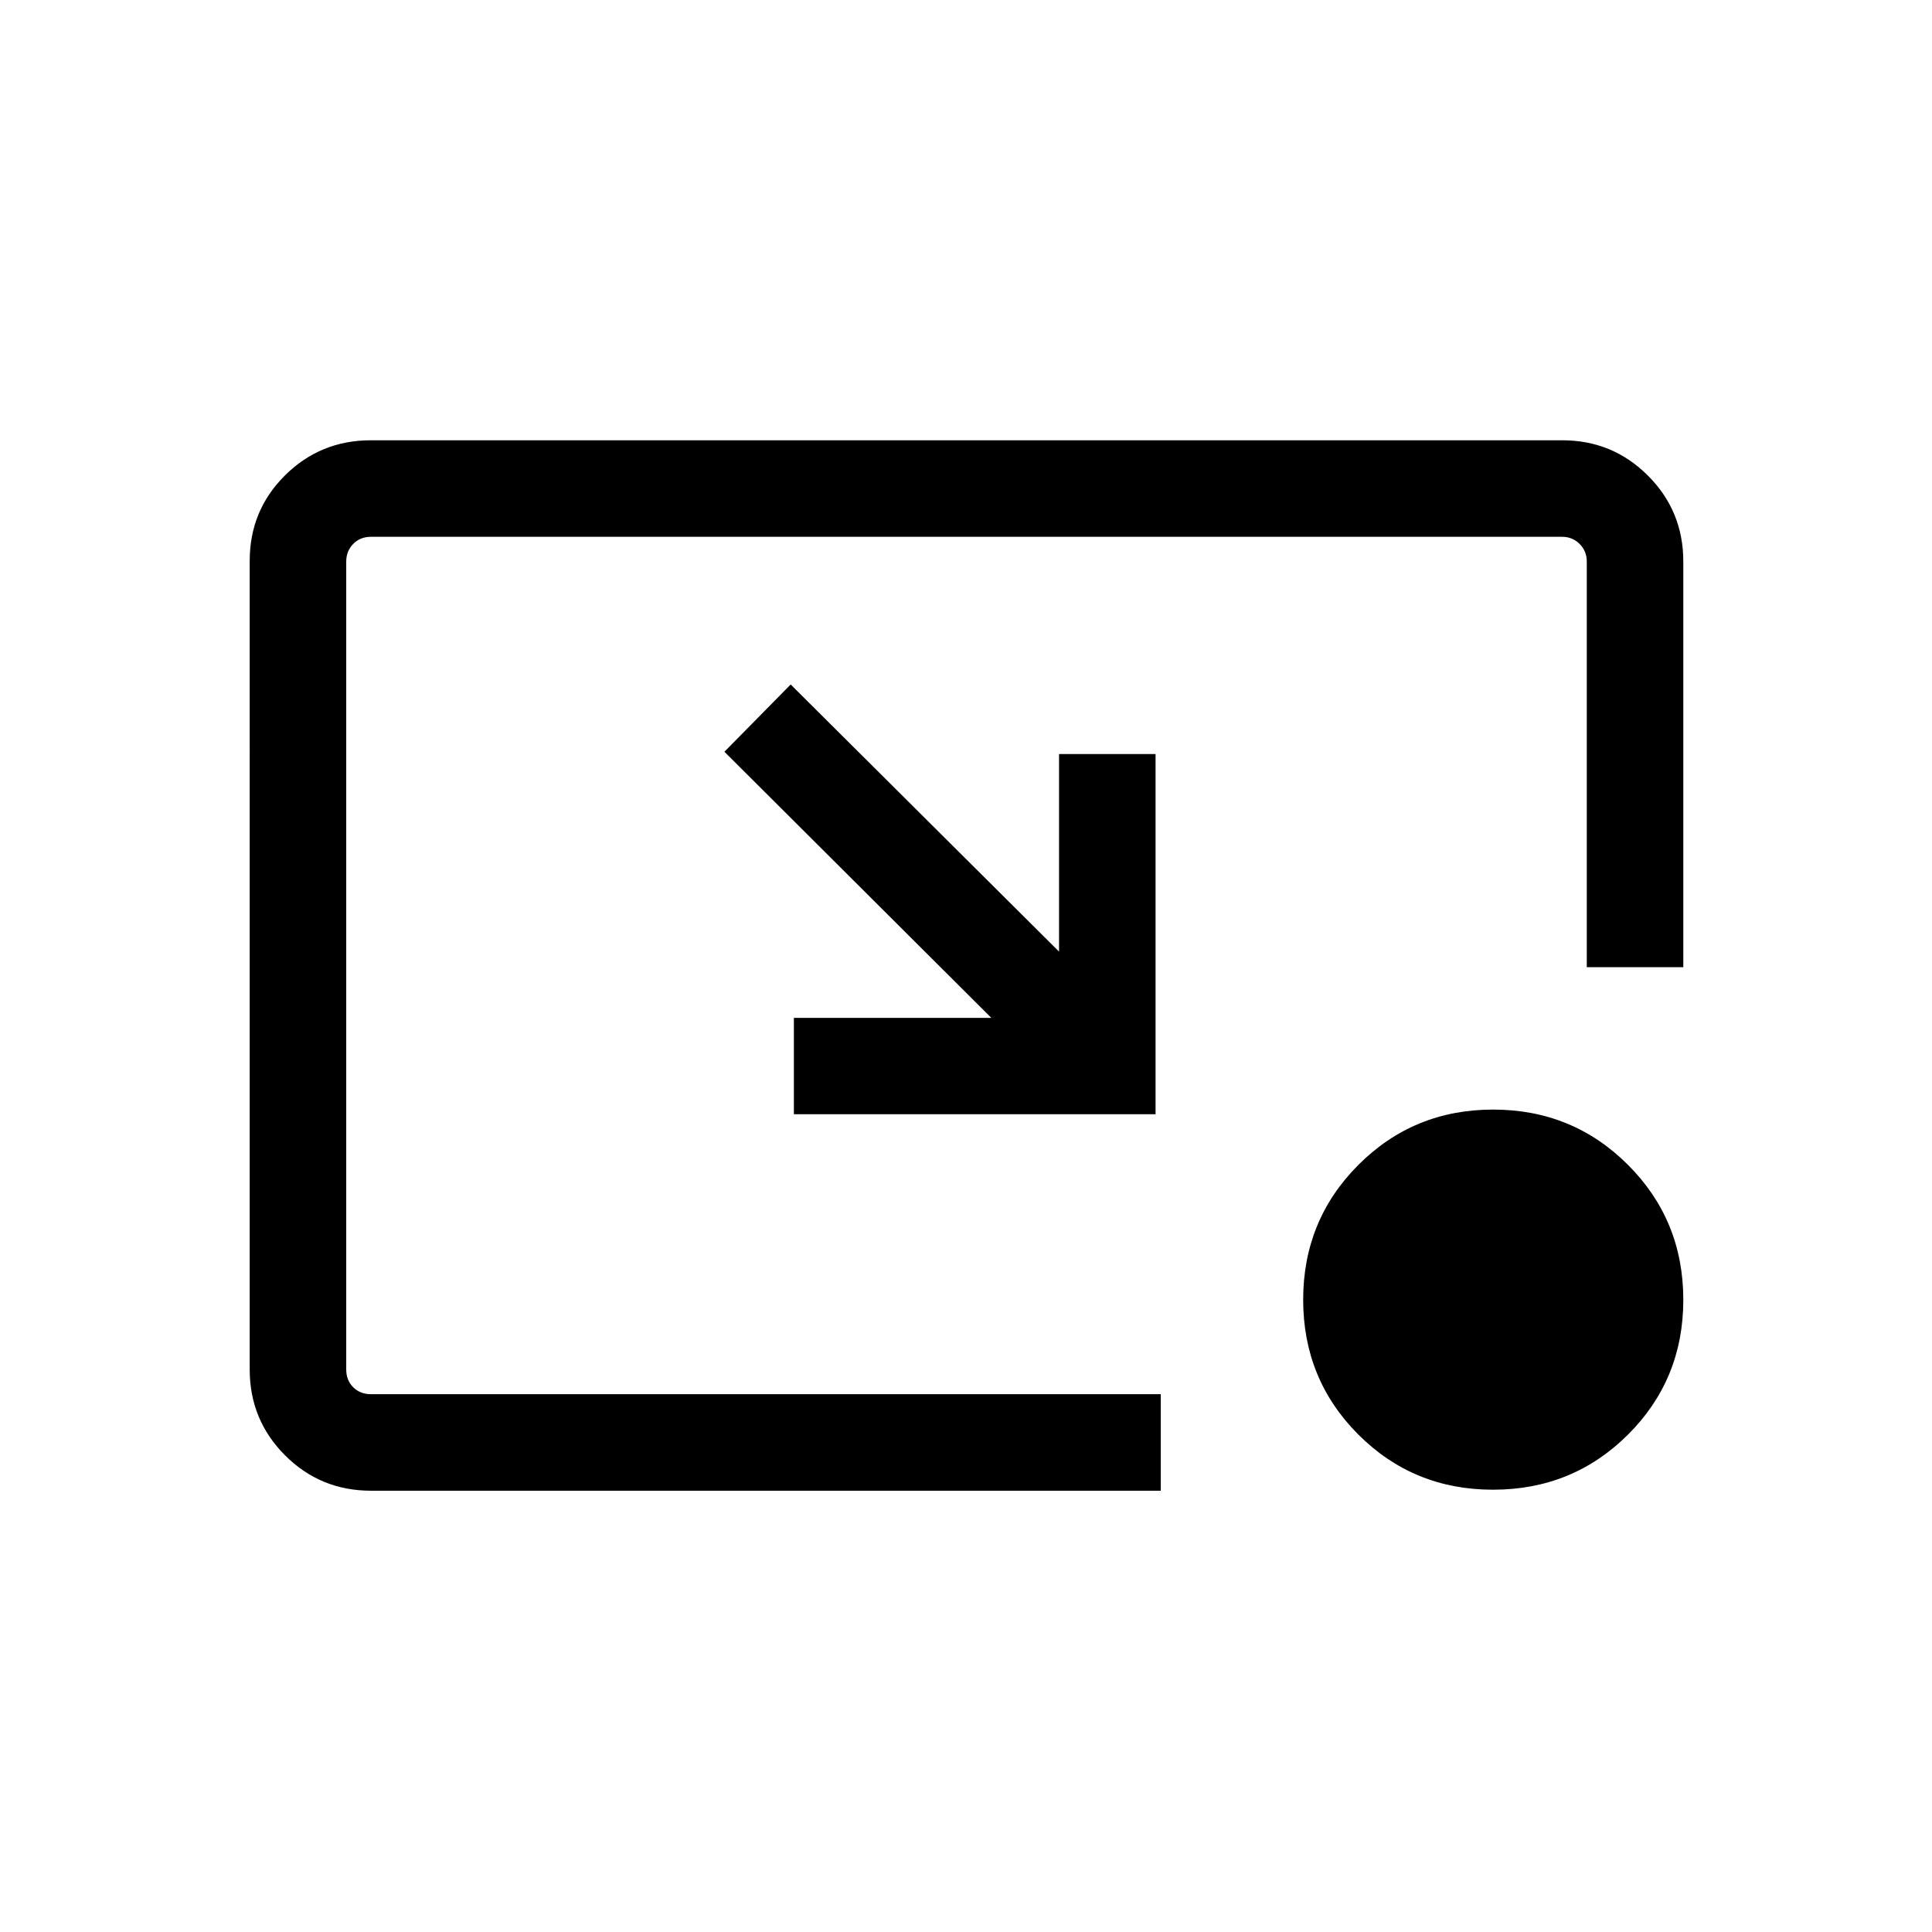 <svg xmlns="http://www.w3.org/2000/svg" height="20" viewBox="0 -960 960 960" width="20"><path d="m392.884-619.884 133.348 132.733v-98.155h47.96v178.96H394.476v-47.879h98.104L359.962-586.461l32.922-33.423Zm349.005 400.113q-39.582 0-66.966-27.436-27.384-27.436-27.384-66.961t27.436-67.005q27.437-27.481 66.961-27.481 39.525 0 67.005 27.476 27.481 27.476 27.481 67.058 0 39.581-27.476 66.965t-67.057 27.384Zm-557.542.5q-25.137 0-42.703-17.577-17.566-17.578-17.566-42.656V-681.32q0-25.078 17.566-42.494 17.566-17.415 42.619-17.415h591.974q25.053 0 42.619 17.565 17.566 17.566 17.566 42.703v201.537h-47.96v-201.537q0-5.192-3.558-8.75t-8.751-3.558H184.347q-5.385 0-8.847 3.558-3.462 3.558-3.462 8.75v401.422q0 5.385 3.462 8.846 3.462 3.462 8.847 3.462h392.422v47.96H184.347Z"/></svg>